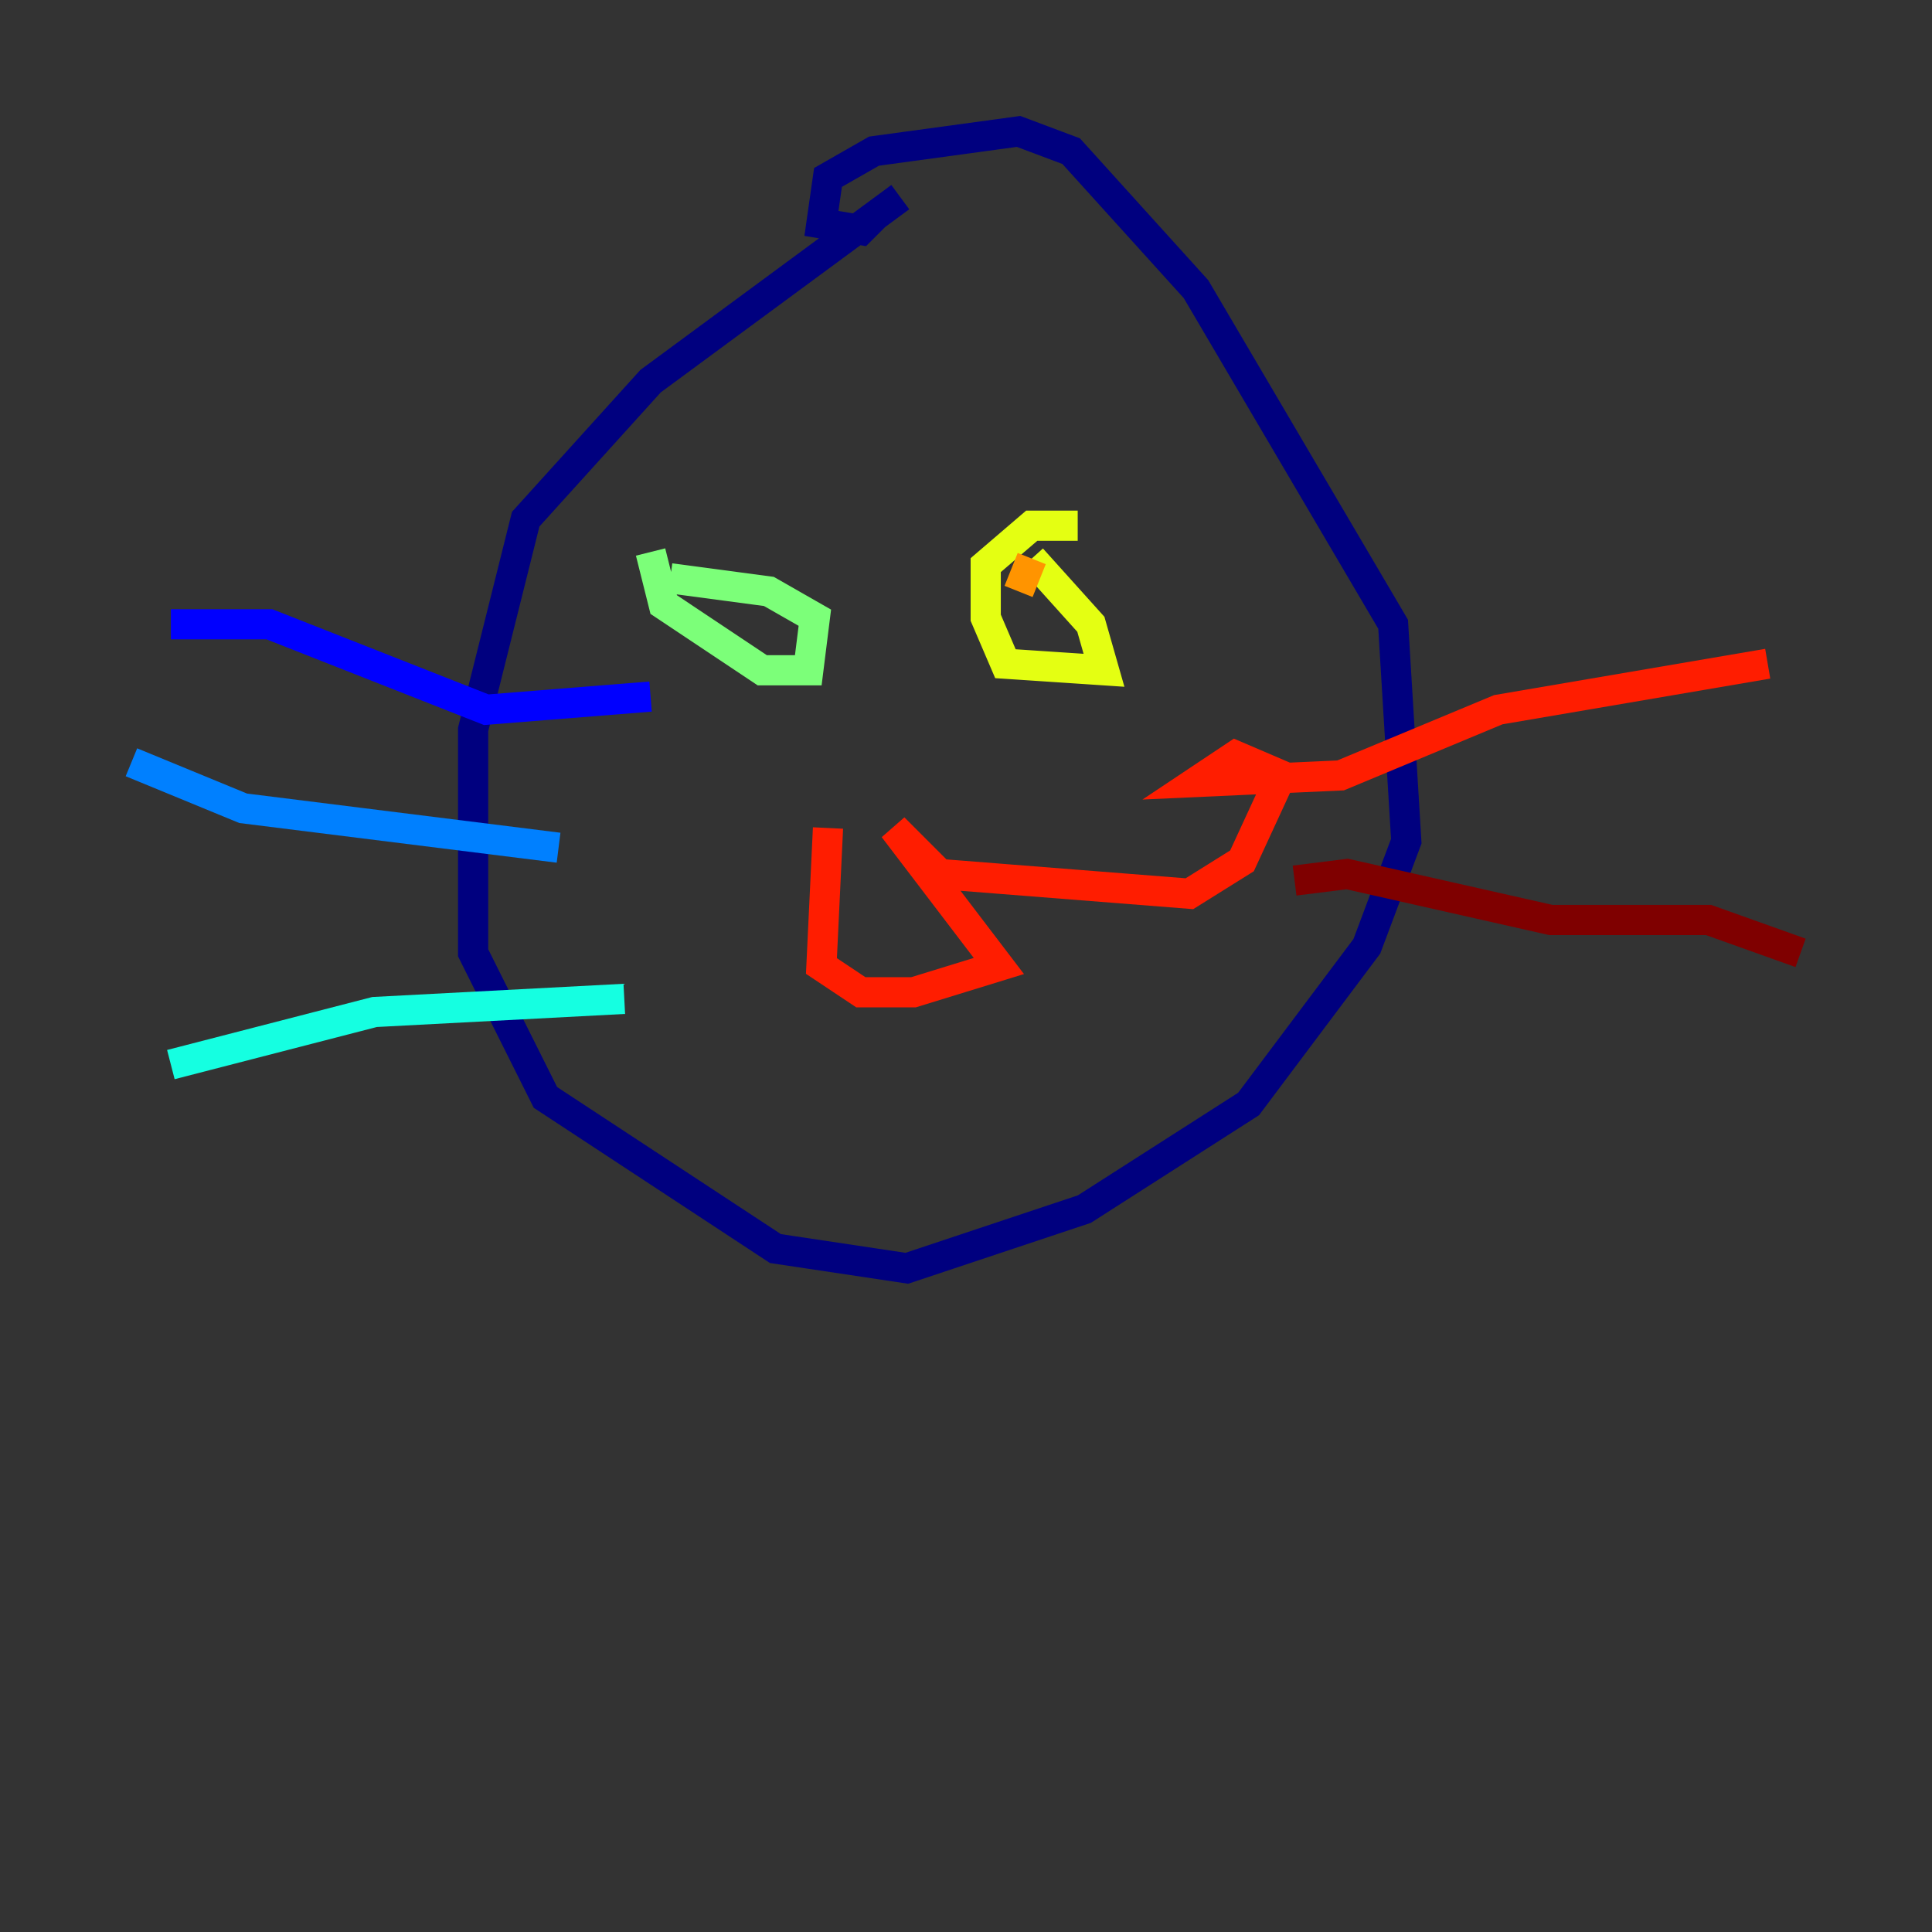 <?xml version="1.0" encoding="utf-8" ?>
<svg baseProfile="tiny" height="128" version="1.2" viewBox="0,0,128,128" width="128" xmlns="http://www.w3.org/2000/svg" xmlns:ev="http://www.w3.org/2001/xml-events" xmlns:xlink="http://www.w3.org/1999/xlink"><rect x="0" y="0" width="128" height="128" fill="#333333" stroke="none"/><defs /><polyline fill="none" points="59.646,13.061 43.102,25.252 34.83,34.395 31.347,48.327 31.347,63.129 36.136,72.707 51.374,82.721 60.082,84.027 71.837,80.109 82.721,73.143 90.558,62.694 93.17,55.728 92.299,41.361 79.238,19.157 70.966,10.014 67.483,8.707 57.905,10.014 54.857,11.755 54.422,14.803 57.034,15.238 57.905,14.367" stroke="#00007f" stroke-width="2" /><polyline fill="none" points="43.102,46.15 32.218,47.02 17.85,41.361 11.32,41.361" stroke="#0000ff" stroke-width="2" /><polyline fill="none" points="37.007,56.163 16.109,53.551 8.707,50.503" stroke="#0080ff" stroke-width="2" /><polyline fill="none" points="41.361,66.177 24.816,67.048 11.32,70.531" stroke="#15ffe1" stroke-width="2" /><polyline fill="none" points="43.102,36.571 43.973,40.054 50.503,44.408 53.551,44.408 53.986,40.925 50.939,39.184 44.408,38.313" stroke="#7cff79" stroke-width="2" /><polyline fill="none" points="71.401,34.83 68.354,34.83 65.306,37.442 65.306,40.925 66.612,43.973 73.143,44.408 72.272,41.361 68.354,37.007" stroke="#e4ff12" stroke-width="2" /><polyline fill="none" points="68.354,37.007 67.483,39.184" stroke="#ff9400" stroke-width="2" /><polyline fill="none" points="54.857,54.857 54.422,64.0 57.034,65.742 60.517,65.742 66.177,64.0 59.211,54.857 62.258,57.905 78.803,59.211 82.286,57.034 84.898,51.374 81.85,50.068 79.238,51.809 88.816,51.374 99.265,47.02 117.116,43.973" stroke="#ff1d00" stroke-width="2" /><polyline fill="none" points="85.769,58.34 89.252,57.905 102.748,60.952 113.197,60.952 119.293,63.129" stroke="#7f0000" stroke-width="2" /></svg>